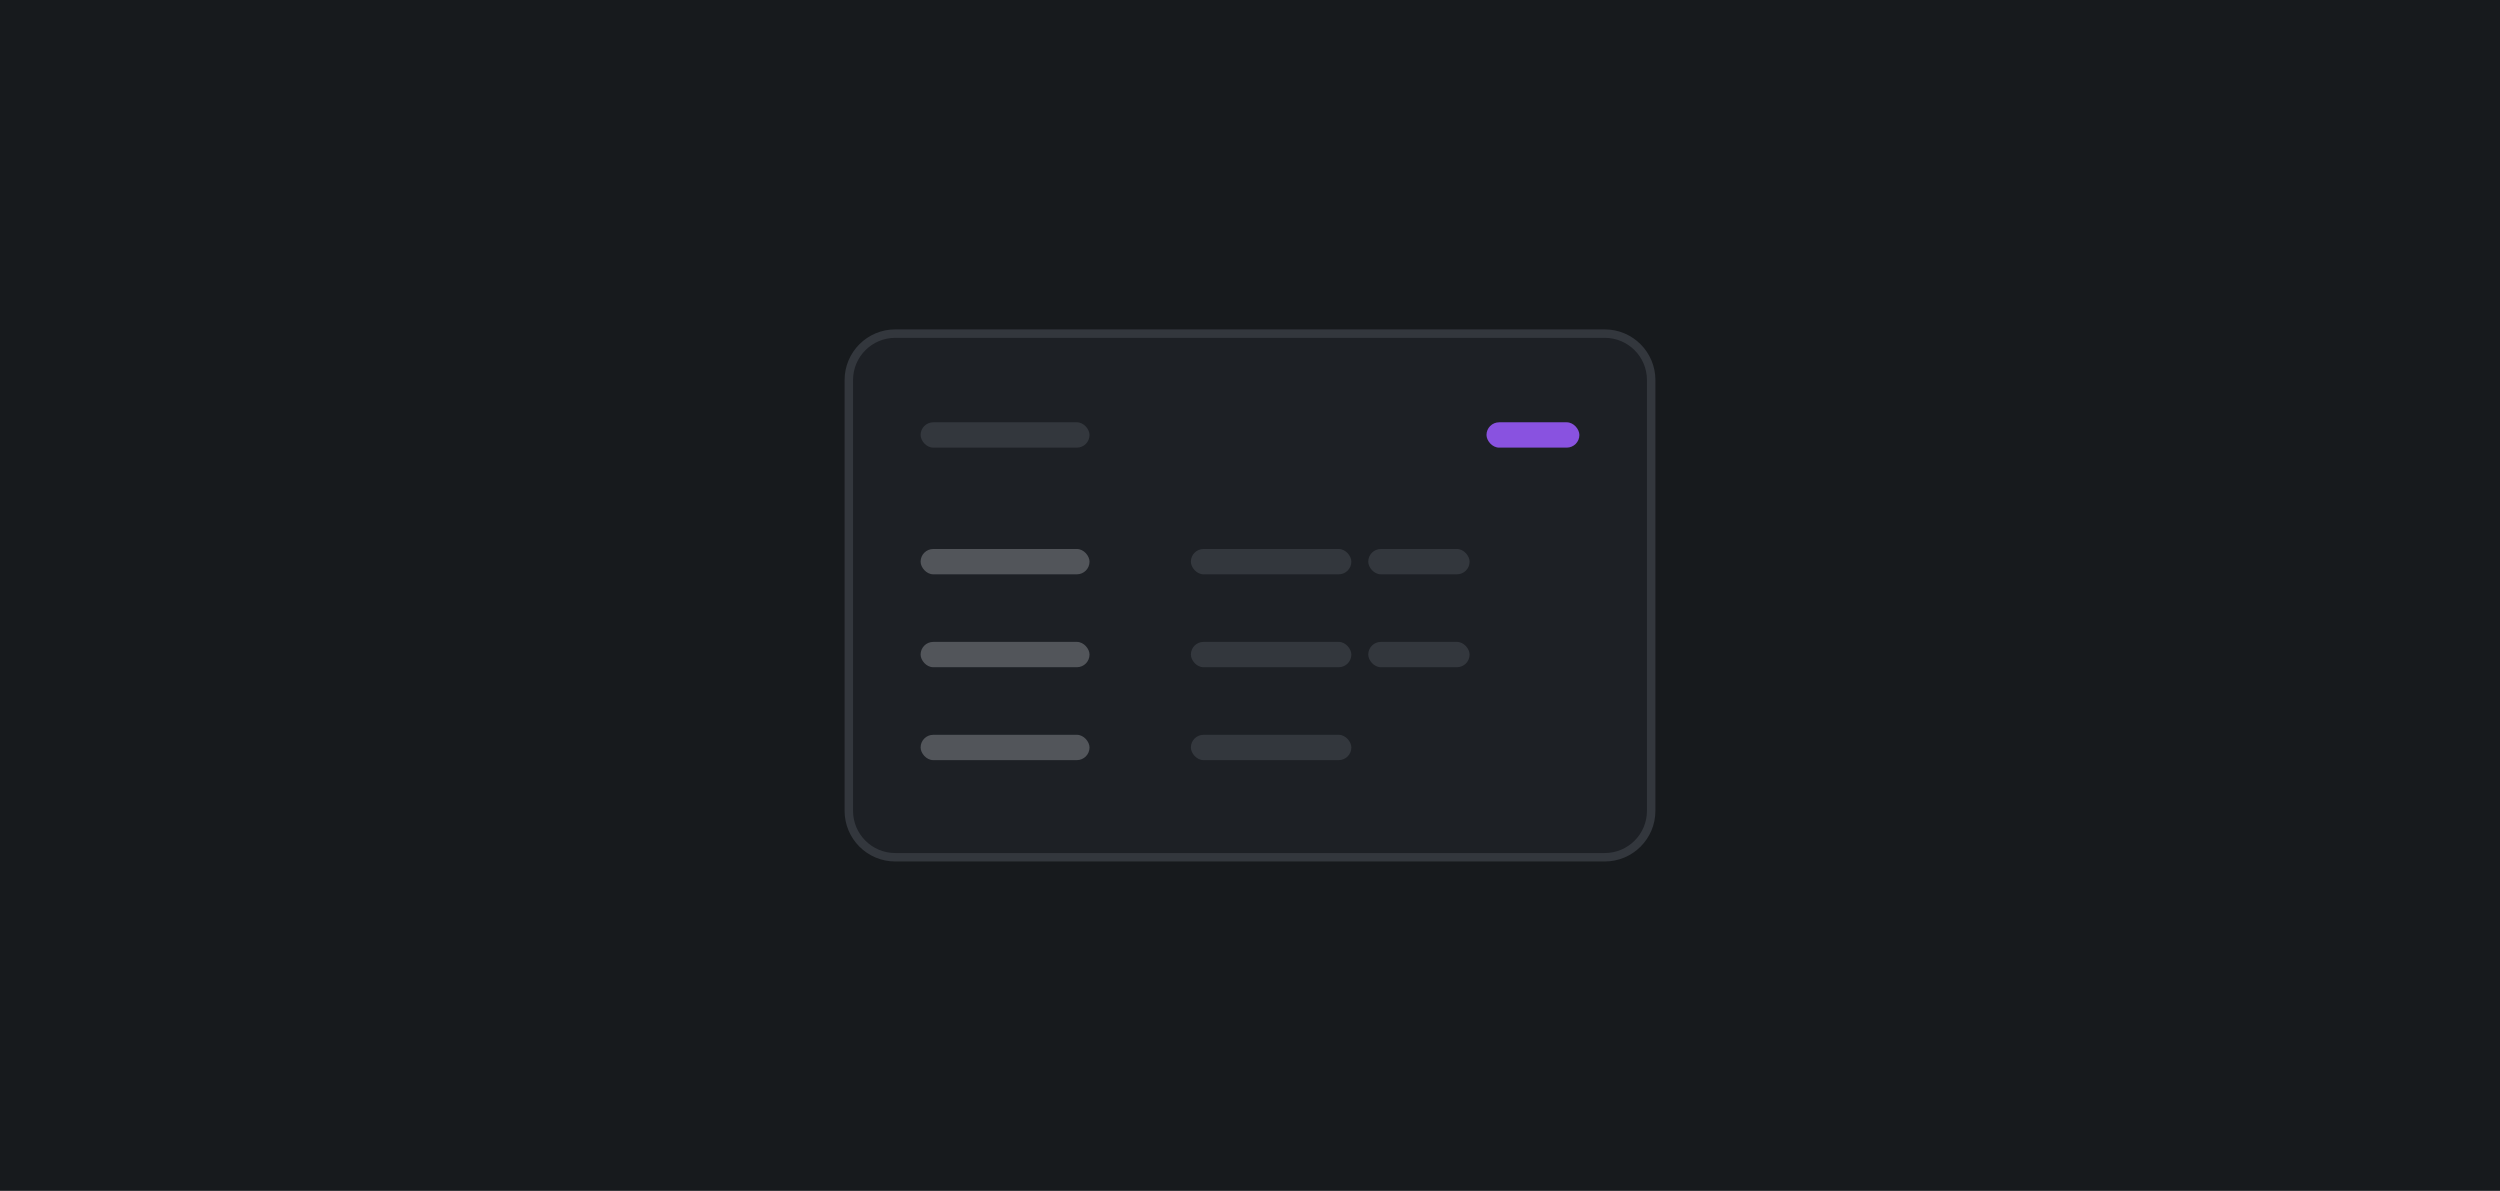 <svg width="296" height="141" viewBox="0 0 296 141" fill="none" xmlns="http://www.w3.org/2000/svg">
<rect width="296" height="141" fill="#171A1D"/>
<path d="M100.5 45C100.5 41.962 102.962 39.5 106 39.5H190C193.038 39.5 195.5 41.962 195.5 45V96C195.5 99.038 193.038 101.5 190 101.5H106C102.962 101.5 100.5 99.038 100.5 96V45Z" fill="#1D2025"/>
<path d="M100.5 45C100.5 41.962 102.962 39.5 106 39.5H190C193.038 39.5 195.5 41.962 195.5 45V96C195.5 99.038 193.038 101.5 190 101.5H106C102.962 101.5 100.5 99.038 100.5 96V45Z" stroke="#33373D"/>
<rect x="109" y="50" width="20" height="3" rx="1.5" fill="#33373D"/>
<rect x="176" y="50" width="11" height="3" rx="1.5" fill="#8952E0"/>
<rect x="109" y="65" width="20" height="3" rx="1.5" fill="#52555A"/>
<rect x="141" y="65" width="19" height="3" rx="1.5" fill="#33373D"/>
<rect x="162" y="65" width="12" height="3" rx="1.5" fill="#33373D"/>
<rect x="109" y="76" width="20" height="3" rx="1.5" fill="#52555A"/>
<rect x="141" y="76" width="19" height="3" rx="1.5" fill="#33373D"/>
<rect x="162" y="76" width="12" height="3" rx="1.5" fill="#33373D"/>
<rect x="109" y="87" width="20" height="3" rx="1.5" fill="#52555A"/>
<rect x="141" y="87" width="19" height="3" rx="1.5" fill="#33373D"/>
</svg>
